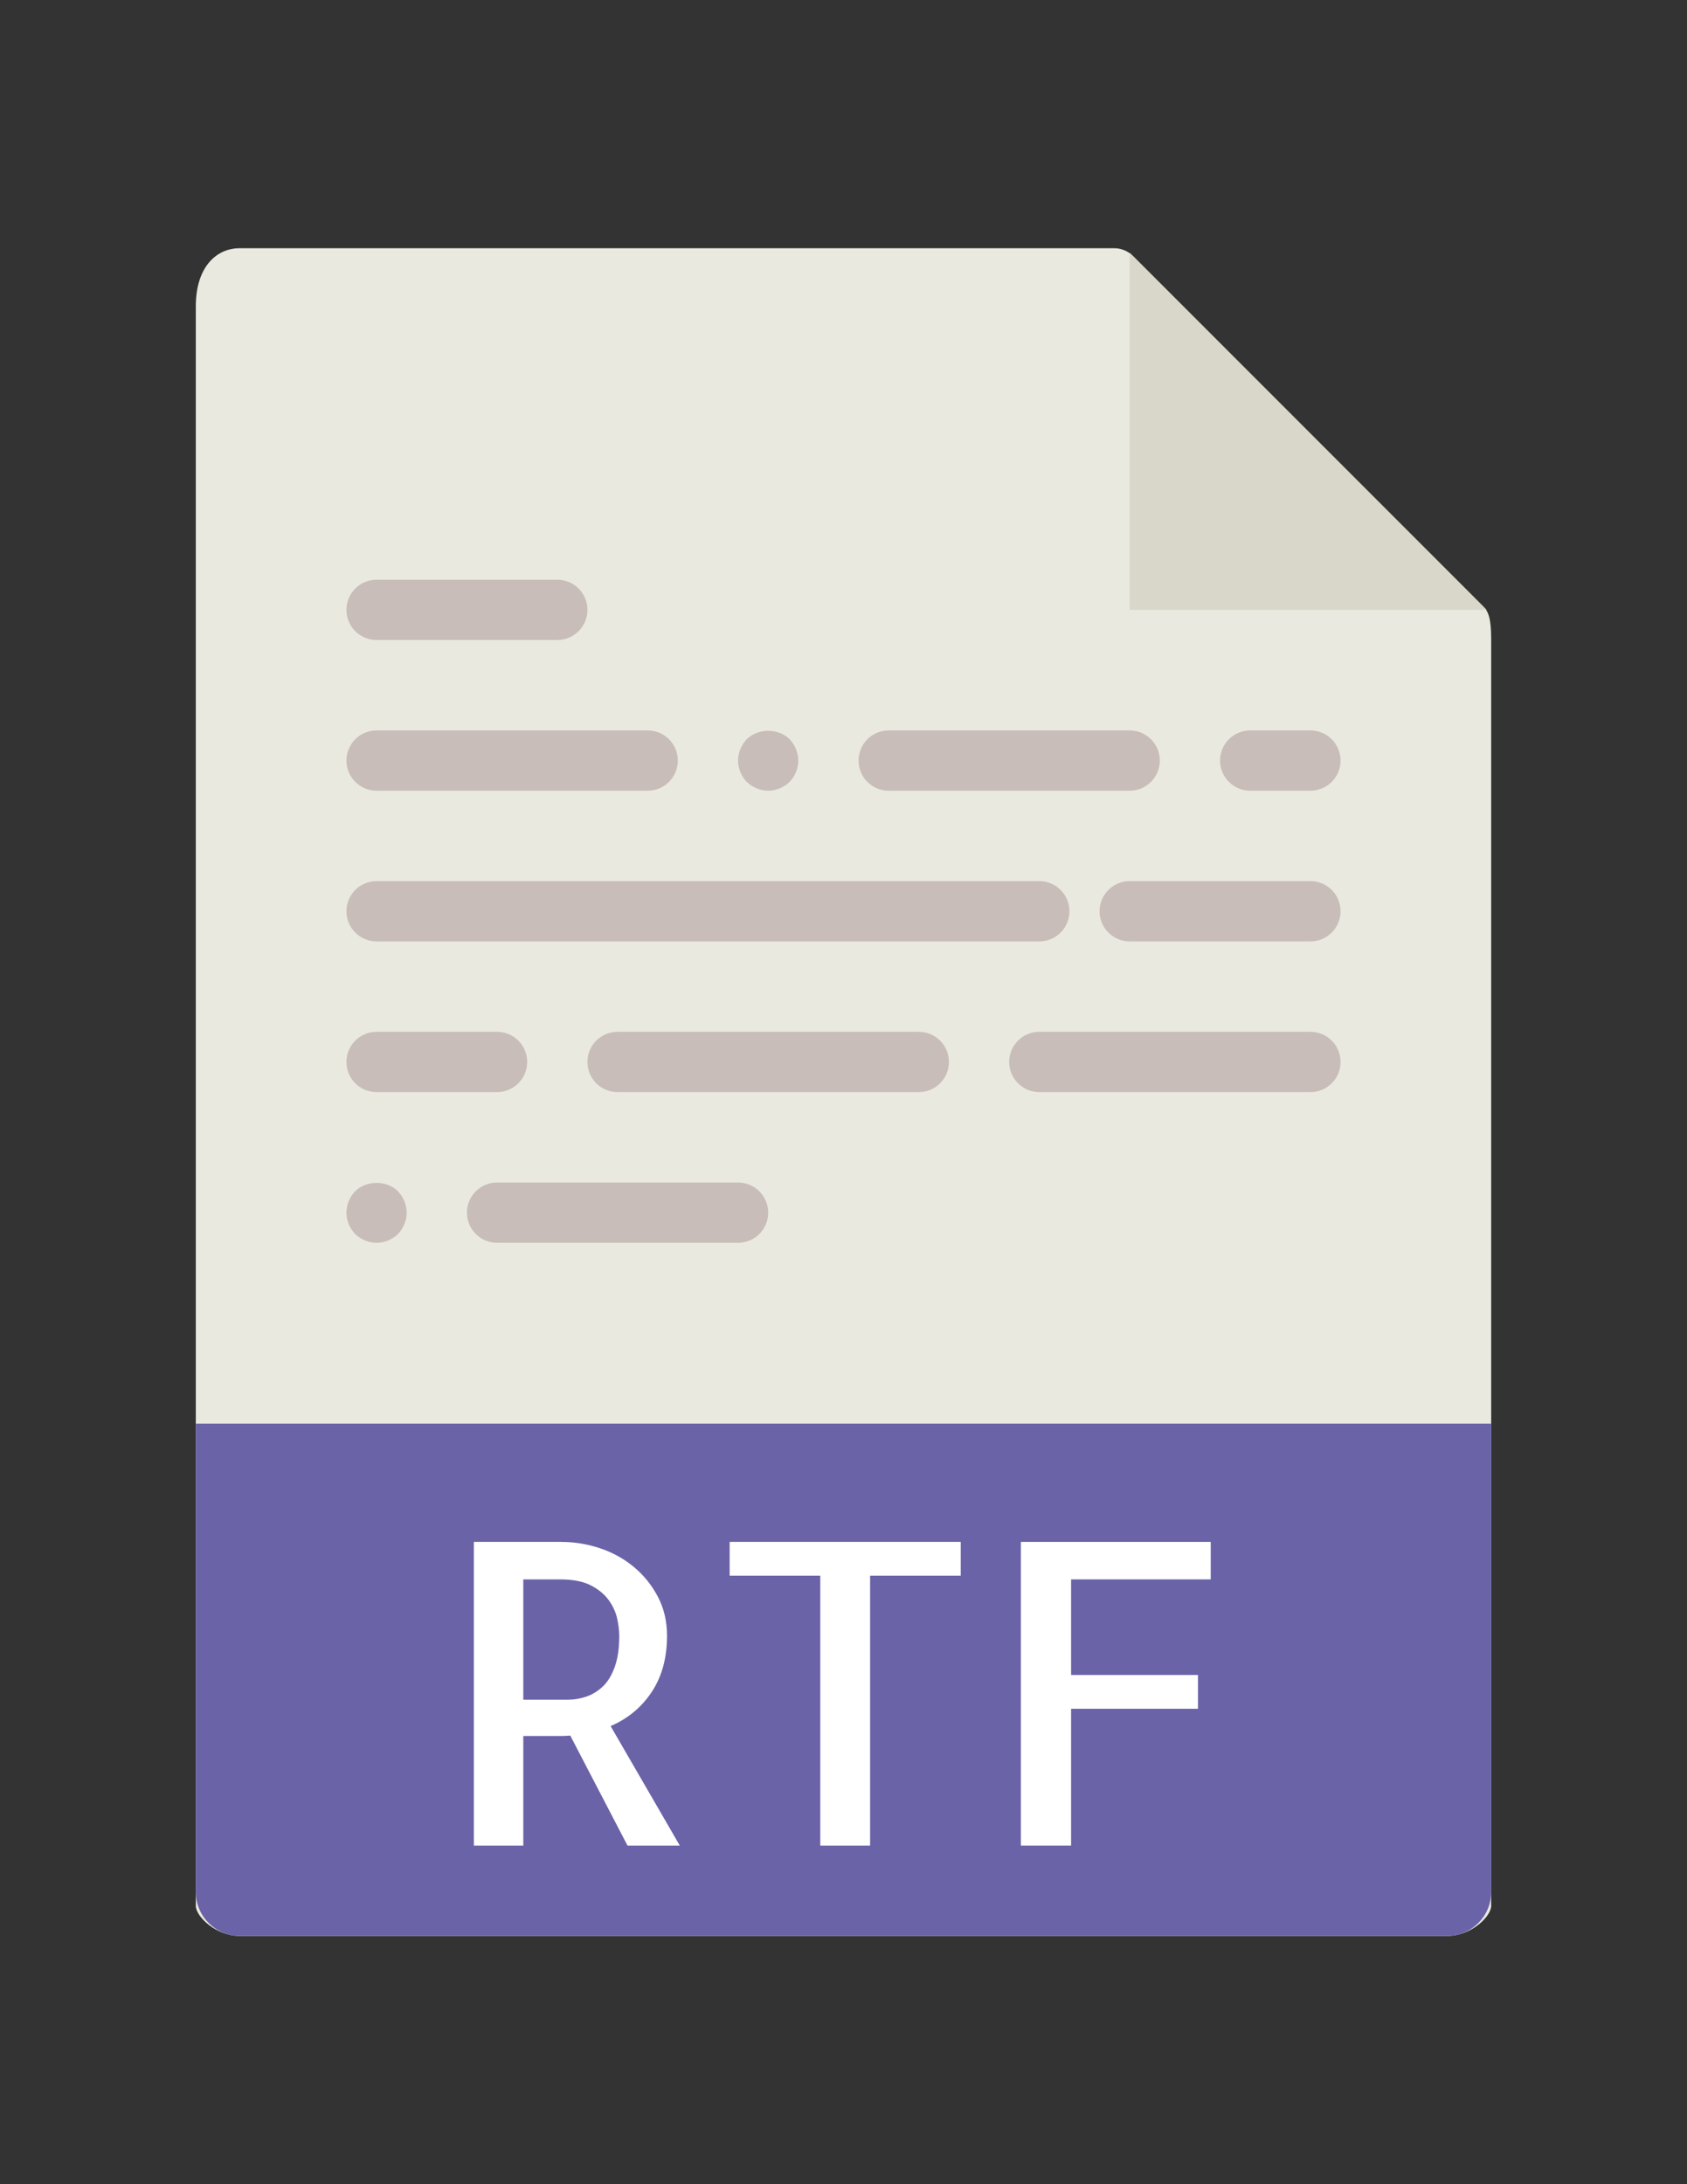 <?xml version="1.0" encoding="utf-8"?>
<!-- Generator: Adobe Illustrator 16.0.2, SVG Export Plug-In . SVG Version: 6.00 Build 0)  -->
<!DOCTYPE svg PUBLIC "-//W3C//DTD SVG 1.1//EN" "http://www.w3.org/Graphics/SVG/1.1/DTD/svg11.dtd">
<svg version="1.1" id="Capa_1" xmlns="http://www.w3.org/2000/svg" xmlns:xlink="http://www.w3.org/1999/xlink" x="0px" y="0px"
	 width="612px" height="792px" viewBox="0 0 612 792" enable-background="new 0 0 612 792" xml:space="preserve">
<rect x="0" y="0" width="612" height="792" fill="#333333" stroke="none"/>
<g>
	<path fill="#E9E9E0" d="M404.193,90H87.024c-8.831,0-15.989,7.158-15.989,21.048v580.023c0,3.771,7.158,10.929,15.989,10.929
		h437.951c8.83,0,15.989-7.158,15.989-10.929v-459.24c0-7.606-1.017-10.054-2.81-11.857L410.991,92.809
		C409.188,91.017,406.739,90,404.193,90z"/>
	<polygon fill="#D9D7CA" points="409.821,91.65 409.821,221.143 539.314,221.143 	"/>
	<path fill="#6A63A8" d="M524.976,702H87.024c-8.831,0-15.989-7.158-15.989-15.988V516.214h469.928v169.798
		C540.964,694.842,533.806,702,524.976,702z"/>
	<g>
		<path fill="#FFFFFF" d="M227.642,669.214l-20.764-39.889c-0.295,0-0.7,0.021-1.191,0.076c-0.502,0.055-1.268,0.076-2.317,0.076
			c-1.049,0-2.634,0-4.787,0s-5.06,0-8.743,0v39.736h-17.934V559.098h31.671c4.677,0,9.311,0.743,13.89,2.241
			c4.579,1.497,8.688,3.737,12.327,6.721s6.579,6.601,8.819,10.83c2.241,4.229,3.366,8.983,3.366,14.272
			c0,7.967-1.847,14.743-5.53,20.316c-3.694,5.585-8.667,9.716-14.939,12.404l25.103,43.331H227.642z M189.84,616.32h16.284
			c2.186,0,4.371-0.372,6.579-1.126c2.186-0.743,4.186-1.967,5.978-3.661c1.792-1.693,3.235-4.055,4.328-7.093
			s1.64-6.797,1.64-11.278c0-1.792-0.251-3.868-0.743-6.196c-0.503-2.339-1.519-4.579-3.06-6.721
			c-1.541-2.143-3.716-3.935-6.502-5.377c-2.798-1.442-6.481-2.164-11.06-2.164H189.84V616.32z"/>
		<path fill="#FFFFFF" d="M348.523,559.098v12.251H315.65v97.865h-18.076v-97.865h-32.873v-12.251H348.523z"/>
		<path fill="#FFFFFF" d="M388.565,572.693v34.665h46.021v12.251h-46.021v49.604h-18.229V559.098h68.883v13.596H388.565z"/>
	</g>
	<g>
		<path fill="#C8BDB8" d="M136.607,232.071h65.572c6.043,0,10.928-4.896,10.928-10.928c0-6.033-4.885-10.929-10.928-10.929h-65.572
			c-6.043,0-10.928,4.896-10.928,10.929C125.679,227.175,130.563,232.071,136.607,232.071z"/>
		<path fill="#C8BDB8" d="M136.607,286.714h98.357c6.043,0,10.929-4.896,10.929-10.929s-4.885-10.928-10.929-10.928h-98.357
			c-6.043,0-10.928,4.896-10.928,10.928S130.563,286.714,136.607,286.714z"/>
		<path fill="#C8BDB8" d="M278.679,286.714c2.841,0,5.683-1.202,7.759-3.169c1.967-2.076,3.169-4.918,3.169-7.759
			s-1.202-5.683-3.169-7.759c-4.153-4.043-11.366-4.043-15.519,0c-1.978,2.077-3.169,4.809-3.169,7.759s1.191,5.683,3.169,7.759
			C272.985,285.512,275.837,286.714,278.679,286.714z"/>
		<path fill="#C8BDB8" d="M322.393,286.714h87.429c6.044,0,10.929-4.896,10.929-10.929s-4.885-10.928-10.929-10.928h-87.429
			c-6.043,0-10.929,4.896-10.929,10.928S316.35,286.714,322.393,286.714z"/>
		<path fill="#C8BDB8" d="M128.848,431.955c-1.978,2.076-3.169,4.809-3.169,7.759c0,2.951,1.191,5.684,3.169,7.76
			c2.066,1.967,4.798,3.169,7.759,3.169c2.951,0,5.683-1.202,7.759-3.169c1.967-2.076,3.169-4.918,3.169-7.76
			c0-2.841-1.202-5.683-3.169-7.759C140.323,427.911,132.892,427.911,128.848,431.955z"/>
		<path fill="#C8BDB8" d="M267.75,428.786h-87.429c-6.043,0-10.928,4.896-10.928,10.928c0,6.033,4.885,10.929,10.928,10.929h87.429
			c6.043,0,10.929-4.896,10.929-10.929C278.679,433.682,273.793,428.786,267.75,428.786z"/>
		<path fill="#C8BDB8" d="M453.536,286.714h21.856c6.044,0,10.929-4.896,10.929-10.929s-4.885-10.928-10.929-10.928h-21.856
			c-6.044,0-10.929,4.896-10.929,10.928S447.492,286.714,453.536,286.714z"/>
		<path fill="#C8BDB8" d="M136.607,341.357h240.429c6.043,0,10.928-4.896,10.928-10.928c0-6.033-4.885-10.929-10.928-10.929H136.607
			c-6.043,0-10.928,4.896-10.928,10.929C125.679,336.461,130.563,341.357,136.607,341.357z"/>
		<path fill="#C8BDB8" d="M475.393,319.5h-65.571c-6.043,0-10.929,4.896-10.929,10.929c0,6.032,4.886,10.928,10.929,10.928h65.571
			c6.044,0,10.929-4.896,10.929-10.928C486.321,324.396,481.437,319.5,475.393,319.5z"/>
		<path fill="#C8BDB8" d="M136.607,396h43.714c6.043,0,10.929-4.896,10.929-10.929c0-6.032-4.885-10.928-10.929-10.928h-43.714
			c-6.043,0-10.928,4.896-10.928,10.928C125.679,391.104,130.563,396,136.607,396z"/>
		<path fill="#C8BDB8" d="M333.321,374.143H224.036c-6.043,0-10.929,4.896-10.929,10.928c0,6.033,4.885,10.929,10.929,10.929
			h109.286c6.044,0,10.929-4.896,10.929-10.929C344.25,379.039,339.365,374.143,333.321,374.143z"/>
		<path fill="#C8BDB8" d="M475.393,374.143h-98.356c-6.044,0-10.929,4.896-10.929,10.928c0,6.033,4.885,10.929,10.929,10.929h98.356
			c6.044,0,10.929-4.896,10.929-10.929C486.321,379.039,481.437,374.143,475.393,374.143z"/>
	</g>
</g>
</svg>
